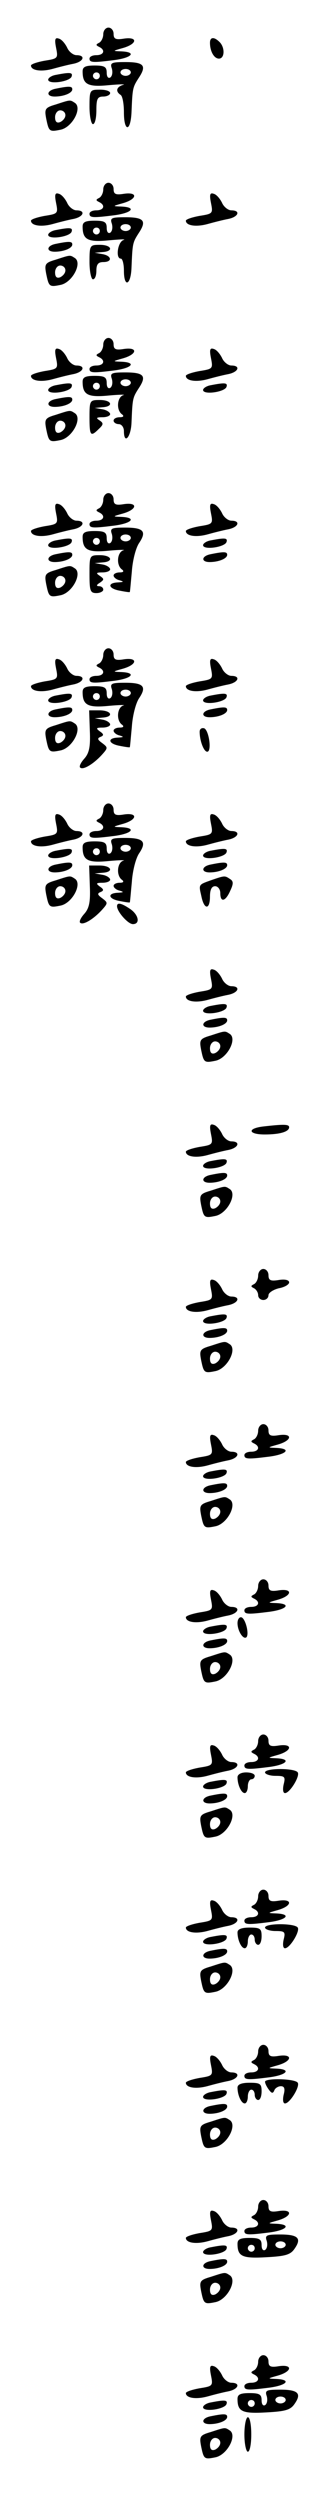 <?xml version="1.0" standalone="no"?>
<!DOCTYPE svg PUBLIC "-//W3C//DTD SVG 20010904//EN"
 "http://www.w3.org/TR/2001/REC-SVG-20010904/DTD/svg10.dtd">
<svg version="1.0" xmlns="http://www.w3.org/2000/svg"
 width="95pt" height="725pt" viewBox="0 0 95 725"
 preserveAspectRatio="xMidYMid meet">
<g transform="translate(0,725) scale(0.1,-0.1)"
fill="#000000" stroke="none">
<path d="M300 7151 c0 -11 -6 -22 -12 -25 -10 -5 -10 -7 0 -12 19 -9 14 -24
-8 -24 -11 0 -20 -4 -20 -10 0 -12 11 -12 74 -4 50 7 63 23 19 25 -27 1 -27 1
5 10 41 12 43 33 2 27 -24 -4 -30 -1 -30 14 0 10 -7 18 -15 18 -8 0 -15 -9
-15 -19z"/>
<path d="M163 7111 c6 -30 5 -31 -33 -37 -22 -4 -40 -10 -40 -14 0 -14 28 -19
62 -10 18 5 45 12 61 15 30 6 37 25 9 25 -9 0 -22 10 -27 22 -6 12 -16 24 -24
26 -11 4 -13 -2 -8 -27z"/>
<path d="M610 7126 c0 -25 12 -46 26 -46 17 0 18 32 2 48 -16 16 -28 15 -28
-2z"/>
<path d="M325 7051 c3 -11 1 -22 -5 -26 -6 -3 -10 3 -10 14 0 17 -6 21 -35 21
-27 0 -35 -4 -35 -17 0 -38 15 -46 76 -40 33 3 51 3 42 1 -20 -6 -23 -19 -8
-29 6 -3 10 -26 10 -51 0 -56 19 -58 22 -1 3 71 3 73 21 101 24 36 15 46 -39
46 -40 0 -45 -2 -39 -19z m55 -11 c0 -5 -7 -10 -15 -10 -8 0 -15 5 -15 10 0 6
7 10 15 10 8 0 15 -4 15 -10z m-90 -10 c0 -5 -4 -10 -10 -10 -5 0 -10 5 -10
10 0 6 5 10 10 10 6 0 10 -4 10 -10z"/>
<path d="M163 7033 c-13 -2 -23 -9 -23 -14 0 -15 63 -6 68 9 4 12 -4 13 -45 5z"/>
<path d="M163 6993 c-28 -5 -30 -23 -4 -23 26 0 51 10 51 21 0 9 -8 10 -47 2z"/>
<path d="M260 6940 c0 -27 5 -50 10 -50 6 0 10 18 10 40 0 33 3 40 20 40 11 0
20 5 20 10 0 6 -13 10 -30 10 -29 0 -30 -1 -30 -50z"/>
<path d="M162 6947 c-31 -9 -33 -13 -28 -40 8 -39 9 -40 43 -33 34 8 63 64 40
78 -14 9 -12 9 -55 -5z m28 -31 c0 -8 -7 -16 -15 -20 -10 -4 -15 1 -15 14 0
11 7 20 15 20 8 0 15 -6 15 -14z"/>
<path d="M300 6701 c0 -11 -6 -22 -12 -25 -10 -5 -10 -7 0 -12 19 -9 14 -24
-8 -24 -11 0 -20 -4 -20 -10 0 -12 11 -12 74 -4 50 7 63 23 19 25 -27 1 -27 1
5 10 41 12 43 33 2 27 -24 -4 -30 -1 -30 14 0 10 -7 18 -15 18 -8 0 -15 -9
-15 -19z"/>
<path d="M163 6661 c6 -30 5 -31 -33 -37 -22 -4 -40 -10 -40 -14 0 -14 28 -19
62 -10 18 5 45 12 61 15 30 6 37 25 9 25 -9 0 -22 10 -27 22 -6 12 -16 24 -24
26 -11 4 -13 -2 -8 -27z"/>
<path d="M613 6661 c6 -30 5 -31 -33 -37 -22 -4 -40 -10 -40 -14 0 -14 28 -19
62 -10 18 5 45 12 61 15 30 6 37 25 9 25 -9 0 -22 10 -27 22 -6 12 -16 24 -24
26 -11 4 -13 -2 -8 -27z"/>
<path d="M325 6601 c3 -11 1 -22 -5 -26 -6 -3 -10 3 -10 14 0 17 -6 21 -35 21
-27 0 -35 -4 -35 -17 0 -38 15 -46 76 -40 33 3 52 4 43 1 -17 -5 -24 -54 -8
-54 5 0 9 -16 9 -35 0 -50 20 -43 22 8 3 71 3 73 21 101 24 36 15 46 -39 46
-40 0 -45 -2 -39 -19z m55 -11 c0 -5 -7 -10 -15 -10 -8 0 -15 5 -15 10 0 6 7
10 15 10 8 0 15 -4 15 -10z m-90 -10 c0 -5 -4 -10 -10 -10 -5 0 -10 5 -10 10
0 6 5 10 10 10 6 0 10 -4 10 -10z"/>
<path d="M163 6583 c-13 -2 -23 -9 -23 -14 0 -15 63 -6 68 9 4 12 -4 13 -45 5z"/>
<path d="M163 6543 c-28 -5 -30 -23 -4 -23 26 0 51 10 51 21 0 9 -8 10 -47 2z"/>
<path d="M260 6490 c0 -27 5 -50 10 -50 6 0 10 11 10 25 0 18 5 25 20 25 27 0
25 18 -2 23 l-23 4 23 2 c33 2 27 21 -8 21 -29 0 -30 -1 -30 -50z"/>
<path d="M162 6497 c-31 -9 -33 -13 -28 -40 8 -39 9 -40 43 -33 34 8 63 64 40
78 -14 9 -12 9 -55 -5z m28 -31 c0 -8 -7 -16 -15 -20 -10 -4 -15 1 -15 14 0
11 7 20 15 20 8 0 15 -6 15 -14z"/>
<path d="M300 6251 c0 -11 -6 -22 -12 -25 -10 -5 -10 -7 0 -12 19 -9 14 -24
-8 -24 -11 0 -20 -4 -20 -10 0 -12 11 -12 74 -4 50 7 63 23 19 25 -27 1 -27 1
5 10 41 12 43 33 2 27 -24 -4 -30 -1 -30 14 0 10 -7 18 -15 18 -8 0 -15 -9
-15 -19z"/>
<path d="M163 6211 c6 -30 5 -31 -33 -37 -22 -4 -40 -10 -40 -14 0 -14 28 -19
62 -10 18 5 45 12 61 15 30 6 37 25 9 25 -9 0 -22 10 -27 22 -6 12 -16 24 -24
26 -11 4 -13 -2 -8 -27z"/>
<path d="M613 6211 c6 -30 5 -31 -33 -37 -22 -4 -40 -10 -40 -14 0 -14 28 -19
62 -10 18 5 45 12 61 15 30 6 37 25 9 25 -9 0 -22 10 -27 22 -6 12 -16 24 -24
26 -11 4 -13 -2 -8 -27z"/>
<path d="M325 6151 c3 -11 1 -22 -5 -26 -6 -3 -10 3 -10 14 0 17 -6 21 -35 21
-27 0 -35 -4 -35 -17 0 -38 15 -46 76 -40 33 3 51 3 42 1 -18 -6 -21 -44 -3
-56 6 -5 3 -8 -7 -8 -10 0 -18 -4 -18 -10 0 -5 7 -10 15 -10 8 0 15 -9 15 -20
0 -40 20 -19 22 23 3 71 3 73 21 101 24 36 15 46 -39 46 -40 0 -45 -2 -39 -19z
m55 -11 c0 -5 -7 -10 -15 -10 -8 0 -15 5 -15 10 0 6 7 10 15 10 8 0 15 -4 15
-10z m-90 -10 c0 -5 -4 -10 -10 -10 -5 0 -10 5 -10 10 0 6 5 10 10 10 6 0 10
-4 10 -10z"/>
<path d="M163 6133 c-13 -2 -23 -9 -23 -14 0 -15 63 -6 68 9 4 12 -4 13 -45 5z"/>
<path d="M613 6133 c-13 -2 -23 -9 -23 -14 0 -15 63 -6 68 9 4 12 -4 13 -45 5z"/>
<path d="M163 6093 c-28 -5 -30 -23 -4 -23 26 0 51 10 51 21 0 9 -8 10 -47 2z"/>
<path d="M260 6040 c0 -54 3 -58 27 -34 14 13 14 17 2 25 -11 7 -9 9 9 9 12 0
22 4 22 9 0 5 -10 12 -22 14 l-23 4 23 2 c33 2 27 21 -8 21 -29 0 -30 -1 -30
-50z"/>
<path d="M162 6047 c-31 -9 -33 -13 -28 -40 8 -39 9 -40 43 -33 34 8 63 64 40
78 -14 9 -12 9 -55 -5z m28 -31 c0 -8 -7 -16 -15 -20 -10 -4 -15 1 -15 14 0
11 7 20 15 20 8 0 15 -6 15 -14z"/>
<path d="M300 5801 c0 -11 -6 -22 -12 -25 -10 -5 -10 -7 0 -12 19 -9 14 -24
-8 -24 -11 0 -20 -4 -20 -10 0 -12 11 -12 74 -4 50 7 63 23 19 25 -27 1 -27 1
5 10 41 12 43 33 2 27 -24 -4 -30 -1 -30 14 0 10 -7 18 -15 18 -8 0 -15 -9
-15 -19z"/>
<path d="M163 5761 c6 -30 5 -31 -33 -37 -22 -4 -40 -10 -40 -14 0 -14 28 -19
62 -10 18 5 45 12 61 15 30 6 37 25 9 25 -9 0 -22 10 -27 22 -6 12 -16 24 -24
26 -11 4 -13 -2 -8 -27z"/>
<path d="M613 5761 c6 -30 5 -31 -33 -37 -22 -4 -40 -10 -40 -14 0 -14 28 -19
62 -10 18 5 45 12 61 15 30 6 37 25 9 25 -9 0 -22 10 -27 22 -6 12 -16 24 -24
26 -11 4 -13 -2 -8 -27z"/>
<path d="M325 5701 c3 -11 1 -22 -5 -26 -6 -3 -10 3 -10 14 0 17 -6 21 -35 21
-27 0 -35 -4 -35 -17 0 -38 15 -46 76 -40 33 3 51 3 42 1 -18 -6 -21 -44 -3
-56 6 -5 3 -8 -7 -8 -10 0 -18 -4 -18 -9 0 -5 8 -12 18 -14 13 -4 11 -5 -5 -6
-32 -1 -29 -18 5 -24 15 -3 28 -5 29 -4 1 1 3 28 6 59 2 31 11 68 21 83 23 34
13 45 -40 45 -40 0 -45 -2 -39 -19z m55 -11 c0 -5 -7 -10 -15 -10 -8 0 -15 5
-15 10 0 6 7 10 15 10 8 0 15 -4 15 -10z m-90 -10 c0 -5 -4 -10 -10 -10 -5 0
-10 5 -10 10 0 6 5 10 10 10 6 0 10 -4 10 -10z"/>
<path d="M163 5683 c-13 -2 -23 -9 -23 -14 0 -15 63 -6 68 9 4 12 -4 13 -45 5z"/>
<path d="M613 5683 c-13 -2 -23 -9 -23 -14 0 -15 63 -6 68 9 4 12 -4 13 -45 5z"/>
<path d="M163 5643 c-28 -5 -30 -23 -4 -23 26 0 51 10 51 21 0 9 -8 10 -47 2z"/>
<path d="M613 5643 c-28 -5 -30 -23 -4 -23 26 0 51 10 51 21 0 9 -8 10 -47 2z"/>
<path d="M260 5585 c0 -48 2 -55 20 -55 11 0 20 5 20 10 0 6 -6 10 -12 10 -9
0 -8 4 2 10 13 9 13 11 0 20 -12 8 -11 10 8 10 12 0 22 4 22 9 0 5 -10 12 -22
14 l-23 4 23 2 c33 2 27 21 -8 21 -30 0 -30 -1 -30 -55z"/>
<path d="M162 5597 c-31 -9 -33 -13 -28 -40 8 -39 9 -40 43 -33 34 8 63 64 40
78 -14 9 -12 9 -55 -5z m28 -31 c0 -8 -7 -16 -15 -20 -10 -4 -15 1 -15 14 0
11 7 20 15 20 8 0 15 -6 15 -14z"/>
<path d="M300 5351 c0 -11 -6 -22 -12 -25 -10 -5 -10 -7 0 -12 19 -9 14 -24
-8 -24 -11 0 -20 -4 -20 -10 0 -12 11 -12 74 -4 50 7 63 23 19 25 -27 1 -27 1
5 10 41 12 43 33 2 27 -24 -4 -30 -1 -30 14 0 10 -7 18 -15 18 -8 0 -15 -9
-15 -19z"/>
<path d="M163 5311 c6 -30 5 -31 -33 -37 -22 -4 -40 -10 -40 -14 0 -14 28 -19
62 -10 18 5 45 12 61 15 30 6 37 25 9 25 -9 0 -22 10 -27 22 -6 12 -16 24 -24
26 -11 4 -13 -2 -8 -27z"/>
<path d="M613 5311 c6 -30 5 -31 -33 -37 -22 -4 -40 -10 -40 -14 0 -14 28 -19
62 -10 18 5 45 12 61 15 30 6 37 25 9 25 -9 0 -22 10 -27 22 -6 12 -16 24 -24
26 -11 4 -13 -2 -8 -27z"/>
<path d="M325 5251 c3 -11 1 -22 -5 -26 -6 -3 -10 3 -10 14 0 17 -6 21 -35 21
-27 0 -35 -4 -35 -17 0 -38 15 -46 76 -40 33 3 51 3 42 1 -18 -6 -21 -44 -3
-56 6 -5 3 -8 -7 -8 -10 0 -18 -4 -18 -9 0 -5 8 -12 18 -14 13 -4 11 -5 -5 -6
-32 -1 -29 -18 5 -24 15 -3 28 -5 29 -4 1 1 3 28 6 59 2 31 11 68 21 83 23 34
13 45 -40 45 -40 0 -45 -2 -39 -19z m55 -11 c0 -5 -7 -10 -15 -10 -8 0 -15 5
-15 10 0 6 7 10 15 10 8 0 15 -4 15 -10z m-90 -10 c0 -5 -4 -10 -10 -10 -5 0
-10 5 -10 10 0 6 5 10 10 10 6 0 10 -4 10 -10z"/>
<path d="M163 5233 c-13 -2 -23 -9 -23 -14 0 -15 63 -6 68 9 4 12 -4 13 -45 5z"/>
<path d="M613 5233 c-13 -2 -23 -9 -23 -14 0 -15 63 -6 68 9 4 12 -4 13 -45 5z"/>
<path d="M163 5193 c-28 -5 -30 -23 -4 -23 26 0 51 10 51 21 0 9 -8 10 -47 2z"/>
<path d="M613 5193 c-28 -5 -30 -23 -4 -23 26 0 51 10 51 21 0 9 -8 10 -47 2z"/>
<path d="M261 5130 c2 -46 -2 -64 -16 -80 -10 -11 -16 -23 -12 -26 8 -8 38 10
62 36 19 21 19 22 2 35 -14 10 -15 14 -5 18 10 4 10 8 -2 16 -12 9 -11 11 8
11 12 0 22 4 22 9 0 5 -10 12 -22 14 l-23 4 23 2 c34 2 26 21 -9 21 l-30 0 2
-60z"/>
<path d="M162 5147 c-31 -9 -33 -13 -28 -40 8 -39 9 -40 43 -33 34 8 63 64 40
78 -14 9 -12 9 -55 -5z m28 -31 c0 -8 -7 -16 -15 -20 -10 -4 -15 1 -15 14 0
11 7 20 15 20 8 0 15 -6 15 -14z"/>
<path d="M580 5128 c0 -26 12 -58 22 -58 14 0 5 63 -9 68 -7 2 -13 -2 -13 -10z"/>
<path d="M300 4901 c0 -11 -6 -22 -12 -25 -10 -5 -10 -7 0 -12 19 -9 14 -24
-8 -24 -11 0 -20 -4 -20 -10 0 -12 11 -12 74 -4 50 7 63 23 19 25 -27 1 -27 1
5 10 41 12 43 33 2 27 -24 -4 -30 -1 -30 14 0 10 -7 18 -15 18 -8 0 -15 -9
-15 -19z"/>
<path d="M163 4861 c6 -30 5 -31 -33 -37 -22 -4 -40 -10 -40 -14 0 -14 28 -19
62 -10 18 5 45 12 61 15 30 6 37 25 9 25 -9 0 -22 10 -27 22 -6 12 -16 24 -24
26 -11 4 -13 -2 -8 -27z"/>
<path d="M613 4861 c6 -30 5 -31 -33 -37 -22 -4 -40 -10 -40 -14 0 -14 28 -19
62 -10 18 5 45 12 61 15 30 6 37 25 9 25 -9 0 -22 10 -27 22 -6 12 -16 24 -24
26 -11 4 -13 -2 -8 -27z"/>
<path d="M325 4801 c3 -11 1 -22 -5 -26 -6 -3 -10 3 -10 14 0 17 -6 21 -35 21
-27 0 -35 -4 -35 -17 0 -38 15 -46 76 -40 33 3 51 3 42 1 -18 -6 -21 -44 -3
-56 6 -5 3 -8 -7 -8 -10 0 -18 -4 -18 -9 0 -5 8 -12 18 -14 13 -4 11 -5 -5 -6
-32 -1 -29 -18 5 -24 15 -3 28 -5 29 -4 1 1 3 28 6 59 2 31 11 68 21 83 23 34
13 45 -40 45 -40 0 -45 -2 -39 -19z m55 -11 c0 -5 -7 -10 -15 -10 -8 0 -15 5
-15 10 0 6 7 10 15 10 8 0 15 -4 15 -10z m-90 -10 c0 -5 -4 -10 -10 -10 -5 0
-10 5 -10 10 0 6 5 10 10 10 6 0 10 -4 10 -10z"/>
<path d="M163 4783 c-13 -2 -23 -9 -23 -14 0 -15 63 -6 68 9 4 12 -4 13 -45 5z"/>
<path d="M613 4783 c-13 -2 -23 -9 -23 -14 0 -15 63 -6 68 9 4 12 -4 13 -45 5z"/>
<path d="M163 4743 c-28 -5 -30 -23 -4 -23 26 0 51 10 51 21 0 9 -8 10 -47 2z"/>
<path d="M613 4743 c-28 -5 -30 -23 -4 -23 26 0 51 10 51 21 0 9 -8 10 -47 2z"/>
<path d="M261 4680 c2 -46 -2 -64 -16 -80 -10 -11 -16 -23 -12 -26 8 -8 38 10
62 36 19 21 19 22 2 35 -14 10 -15 14 -5 18 10 4 10 8 -2 16 -12 9 -11 11 8
11 12 0 22 4 22 9 0 5 -10 12 -22 14 l-23 4 23 2 c34 2 26 21 -9 21 l-30 0 2
-60z"/>
<path d="M162 4697 c-31 -9 -33 -13 -28 -40 8 -39 9 -40 43 -33 34 8 63 64 40
78 -14 9 -12 9 -55 -5z m28 -31 c0 -8 -7 -16 -15 -20 -10 -4 -15 1 -15 14 0
11 7 20 15 20 8 0 15 -6 15 -14z"/>
<path d="M615 4698 c-39 -14 -38 -12 -30 -47 8 -40 25 -40 25 -1 0 20 5 30 15
30 8 0 15 -9 15 -20 0 -28 15 -25 29 7 10 21 9 28 -1 34 -15 10 -15 10 -53 -3z"/>
<path d="M340 4622 c0 -16 32 -52 46 -52 22 0 17 27 -8 44 -25 17 -38 20 -38
8z"/>
<path d="M613 4411 c6 -30 5 -31 -33 -37 -22 -4 -40 -10 -40 -14 0 -14 28 -19
62 -10 18 5 45 12 61 15 30 6 37 25 9 25 -9 0 -22 10 -27 22 -6 12 -16 24 -24
26 -11 4 -13 -2 -8 -27z"/>
<path d="M613 4333 c-13 -2 -23 -9 -23 -14 0 -15 63 -6 68 9 4 12 -4 13 -45 5z"/>
<path d="M613 4293 c-28 -5 -30 -23 -4 -23 26 0 51 10 51 21 0 9 -8 10 -47 2z"/>
<path d="M612 4247 c-31 -9 -33 -13 -28 -40 8 -39 9 -40 43 -33 34 8 63 64 40
78 -14 9 -12 9 -55 -5z m28 -31 c0 -8 -7 -16 -15 -20 -10 -4 -15 1 -15 14 0
11 7 20 15 20 8 0 15 -6 15 -14z"/>
<path d="M613 3961 c6 -30 5 -31 -33 -37 -22 -4 -40 -10 -40 -14 0 -14 28 -19
62 -10 18 5 45 12 61 15 30 6 37 25 9 25 -9 0 -22 10 -27 22 -6 12 -16 24 -24
26 -11 4 -13 -2 -8 -27z"/>
<path d="M763 3983 c-46 -6 -41 -23 6 -23 44 0 71 8 71 21 0 9 -16 9 -77 2z"/>
<path d="M613 3883 c-13 -2 -23 -9 -23 -14 0 -15 63 -6 68 9 4 12 -4 13 -45 5z"/>
<path d="M613 3843 c-28 -5 -30 -23 -4 -23 26 0 51 10 51 21 0 9 -8 10 -47 2z"/>
<path d="M612 3797 c-31 -9 -33 -13 -28 -40 8 -39 9 -40 43 -33 34 8 63 64 40
78 -14 9 -12 9 -55 -5z m28 -31 c0 -8 -7 -16 -15 -20 -10 -4 -15 1 -15 14 0
11 7 20 15 20 8 0 15 -6 15 -14z"/>
<path d="M750 3551 c0 -11 -6 -22 -12 -25 -10 -5 -10 -7 0 -12 6 -3 12 -12 12
-20 0 -8 7 -14 15 -14 8 0 15 6 15 14 0 7 14 16 30 20 17 3 30 11 30 17 0 7
-12 10 -30 7 -24 -4 -30 -1 -30 14 0 10 -7 18 -15 18 -8 0 -15 -9 -15 -19z"/>
<path d="M613 3511 c6 -30 5 -31 -33 -37 -22 -4 -40 -10 -40 -14 0 -14 28 -19
62 -10 18 5 45 12 61 15 30 6 37 25 9 25 -9 0 -22 10 -27 22 -6 12 -16 24 -24
26 -11 4 -13 -2 -8 -27z"/>
<path d="M613 3433 c-13 -2 -23 -9 -23 -14 0 -15 63 -6 68 9 4 12 -4 13 -45 5z"/>
<path d="M613 3393 c-28 -5 -30 -23 -4 -23 26 0 51 10 51 21 0 9 -8 10 -47 2z"/>
<path d="M612 3347 c-31 -9 -33 -13 -28 -40 8 -39 9 -40 43 -33 34 8 63 64 40
78 -14 9 -12 9 -55 -5z m28 -31 c0 -8 -7 -16 -15 -20 -10 -4 -15 1 -15 14 0
11 7 20 15 20 8 0 15 -6 15 -14z"/>
<path d="M750 3101 c0 -11 -6 -22 -12 -25 -10 -5 -10 -7 0 -12 19 -9 14 -24
-8 -24 -11 0 -20 -4 -20 -10 0 -12 11 -12 74 -4 50 7 63 23 19 25 -27 1 -27 1
5 10 41 12 43 33 2 27 -24 -4 -30 -1 -30 14 0 10 -7 18 -15 18 -8 0 -15 -9
-15 -19z"/>
<path d="M613 3061 c6 -30 5 -31 -33 -37 -22 -4 -40 -10 -40 -14 0 -14 28 -19
62 -10 18 5 45 12 61 15 30 6 37 25 9 25 -9 0 -22 10 -27 22 -6 12 -16 24 -24
26 -11 4 -13 -2 -8 -27z"/>
<path d="M613 2983 c-13 -2 -23 -9 -23 -14 0 -15 63 -6 68 9 4 12 -4 13 -45 5z"/>
<path d="M613 2943 c-28 -5 -30 -23 -4 -23 26 0 51 10 51 21 0 9 -8 10 -47 2z"/>
<path d="M612 2897 c-31 -9 -33 -13 -28 -40 8 -39 9 -40 43 -33 34 8 63 64 40
78 -14 9 -12 9 -55 -5z m28 -31 c0 -8 -7 -16 -15 -20 -10 -4 -15 1 -15 14 0
11 7 20 15 20 8 0 15 -6 15 -14z"/>
<path d="M750 2651 c0 -11 -6 -22 -12 -25 -10 -5 -10 -7 0 -12 19 -9 14 -24
-8 -24 -11 0 -20 -4 -20 -10 0 -12 11 -12 74 -4 50 7 63 23 19 25 -27 1 -27 1
5 10 41 12 43 33 2 27 -24 -4 -30 -1 -30 14 0 10 -7 18 -15 18 -8 0 -15 -9
-15 -19z"/>
<path d="M613 2611 c6 -30 5 -31 -33 -37 -22 -4 -40 -10 -40 -14 0 -14 28 -19
62 -10 18 5 45 12 61 15 30 6 37 25 9 25 -9 0 -22 10 -27 22 -6 12 -16 24 -24
26 -11 4 -13 -2 -8 -27z"/>
<path d="M690 2543 c0 -23 17 -49 26 -41 9 10 -4 58 -16 58 -6 0 -10 -8 -10
-17z"/>
<path d="M613 2533 c-13 -2 -23 -9 -23 -14 0 -15 63 -6 68 9 4 12 -4 13 -45 5z"/>
<path d="M613 2493 c-28 -5 -30 -23 -4 -23 26 0 51 10 51 21 0 9 -8 10 -47 2z"/>
<path d="M612 2447 c-31 -9 -33 -13 -28 -40 8 -39 9 -40 43 -33 34 8 63 64 40
78 -14 9 -12 9 -55 -5z m28 -31 c0 -8 -7 -16 -15 -20 -10 -4 -15 1 -15 14 0
11 7 20 15 20 8 0 15 -6 15 -14z"/>
<path d="M750 2201 c0 -11 -6 -22 -12 -25 -10 -5 -10 -7 0 -12 19 -9 14 -24
-8 -24 -11 0 -20 -4 -20 -10 0 -12 11 -12 74 -4 50 7 63 23 19 25 -27 1 -27 1
5 10 41 12 43 33 2 27 -24 -4 -30 -1 -30 14 0 10 -7 18 -15 18 -8 0 -15 -9
-15 -19z"/>
<path d="M613 2161 c6 -30 5 -31 -33 -37 -22 -4 -40 -10 -40 -14 0 -14 28 -19
62 -10 18 5 45 12 61 15 30 6 37 25 9 25 -9 0 -22 10 -27 22 -6 12 -16 24 -24
26 -11 4 -13 -2 -8 -27z"/>
<path d="M770 2110 c0 -5 14 -10 30 -10 27 0 30 -2 24 -25 -3 -14 -2 -25 4
-25 14 0 44 49 37 60 -8 13 -95 13 -95 0z"/>
<path d="M690 2096 c0 -22 11 -46 21 -46 5 0 9 9 9 20 0 11 5 20 10 20 6 0 10
5 10 10 0 6 -11 10 -25 10 -15 0 -25 -6 -25 -14z"/>
<path d="M613 2083 c-13 -2 -23 -9 -23 -14 0 -15 63 -6 68 9 4 12 -4 13 -45 5z"/>
<path d="M613 2043 c-28 -5 -30 -23 -4 -23 26 0 51 10 51 21 0 9 -8 10 -47 2z"/>
<path d="M612 1997 c-31 -9 -33 -13 -28 -40 8 -39 9 -40 43 -33 34 8 63 64 40
78 -14 9 -12 9 -55 -5z m28 -31 c0 -8 -7 -16 -15 -20 -10 -4 -15 1 -15 14 0
11 7 20 15 20 8 0 15 -6 15 -14z"/>
<path d="M750 1751 c0 -11 -6 -22 -12 -25 -10 -5 -10 -7 0 -12 19 -9 14 -24
-8 -24 -11 0 -20 -4 -20 -10 0 -12 11 -12 74 -4 50 7 63 23 19 25 -27 1 -27 1
5 10 41 12 43 33 2 27 -24 -4 -30 -1 -30 14 0 10 -7 18 -15 18 -8 0 -15 -9
-15 -19z"/>
<path d="M613 1711 c6 -30 5 -31 -33 -37 -22 -4 -40 -10 -40 -14 0 -14 28 -19
62 -10 18 5 45 12 61 15 30 6 37 25 9 25 -9 0 -22 10 -27 22 -6 12 -16 24 -24
26 -11 4 -13 -2 -8 -27z"/>
<path d="M770 1660 c0 -5 14 -10 30 -10 27 0 30 -2 24 -25 -3 -14 -2 -25 4
-25 14 0 44 49 37 60 -8 13 -95 13 -95 0z"/>
<path d="M690 1646 c0 -22 11 -46 21 -46 5 0 9 9 9 20 0 11 5 20 10 20 6 0 10
-7 10 -15 0 -8 5 -15 10 -15 6 0 10 11 10 25 0 22 -4 25 -35 25 -24 0 -35 -5
-35 -14z"/>
<path d="M613 1633 c-13 -2 -23 -9 -23 -14 0 -15 63 -6 68 9 4 12 -4 13 -45 5z"/>
<path d="M613 1593 c-28 -5 -30 -23 -4 -23 26 0 51 10 51 21 0 9 -8 10 -47 2z"/>
<path d="M612 1547 c-31 -9 -33 -13 -28 -40 8 -39 9 -40 43 -33 34 8 63 64 40
78 -14 9 -12 9 -55 -5z m28 -31 c0 -8 -7 -16 -15 -20 -10 -4 -15 1 -15 14 0
11 7 20 15 20 8 0 15 -6 15 -14z"/>
<path d="M750 1301 c0 -11 -6 -22 -12 -25 -10 -5 -10 -7 0 -12 19 -9 14 -24
-8 -24 -11 0 -20 -4 -20 -10 0 -12 11 -12 74 -4 50 7 63 23 19 25 -27 1 -27 1
5 10 41 12 43 33 2 27 -24 -4 -30 -1 -30 14 0 10 -7 18 -15 18 -8 0 -15 -9
-15 -19z"/>
<path d="M613 1261 c6 -30 5 -31 -33 -37 -22 -4 -40 -10 -40 -14 0 -14 28 -19
62 -10 18 5 45 12 61 15 30 6 37 25 9 25 -9 0 -22 10 -27 22 -6 12 -16 24 -24
26 -11 4 -13 -2 -8 -27z"/>
<path d="M770 1213 c0 -5 5 -15 11 -23 8 -11 12 -12 16 -2 2 6 11 12 19 12 10
0 13 -7 8 -25 -3 -14 -2 -25 4 -25 14 0 44 49 37 60 -7 12 -95 14 -95 3z"/>
<path d="M690 1196 c0 -22 11 -46 21 -46 5 0 9 9 9 20 0 11 5 20 10 20 6 0 10
-7 10 -15 0 -8 5 -15 10 -15 6 0 10 11 10 25 0 22 -4 25 -35 25 -24 0 -35 -5
-35 -14z"/>
<path d="M613 1183 c-13 -2 -23 -9 -23 -14 0 -15 63 -6 68 9 4 12 -4 13 -45 5z"/>
<path d="M613 1143 c-28 -5 -30 -23 -4 -23 26 0 51 10 51 21 0 9 -8 10 -47 2z"/>
<path d="M612 1097 c-31 -9 -33 -13 -28 -40 8 -39 9 -40 43 -33 34 8 63 64 40
78 -14 9 -12 9 -55 -5z m28 -31 c0 -8 -7 -16 -15 -20 -10 -4 -15 1 -15 14 0
11 7 20 15 20 8 0 15 -6 15 -14z"/>
<path d="M750 851 c0 -11 -6 -22 -12 -25 -10 -5 -10 -7 0 -12 19 -9 14 -24 -8
-24 -11 0 -20 -4 -20 -10 0 -12 11 -12 74 -4 50 7 63 23 19 25 -27 1 -27 1 5
10 41 12 43 33 2 27 -24 -4 -30 -1 -30 14 0 10 -7 18 -15 18 -8 0 -15 -9 -15
-19z"/>
<path d="M613 811 c6 -30 5 -31 -33 -37 -22 -4 -40 -10 -40 -14 0 -14 28 -19
62 -10 18 5 45 12 61 15 30 6 37 25 9 25 -9 0 -22 10 -27 22 -6 12 -16 24 -24
26 -11 4 -13 -2 -8 -27z"/>
<path d="M775 751 c3 -11 1 -22 -5 -26 -6 -3 -10 3 -10 14 0 17 -6 21 -35 21
-27 0 -35 -4 -35 -17 0 -37 14 -43 84 -39 55 3 70 7 82 25 21 30 10 41 -42 41
-40 0 -45 -2 -39 -19z m55 -11 c0 -5 -7 -10 -15 -10 -8 0 -15 5 -15 10 0 6 7
10 15 10 8 0 15 -4 15 -10z m-90 -10 c0 -5 -4 -10 -10 -10 -5 0 -10 5 -10 10
0 6 5 10 10 10 6 0 10 -4 10 -10z"/>
<path d="M613 733 c-13 -2 -23 -9 -23 -14 0 -15 63 -6 68 9 4 12 -4 13 -45 5z"/>
<path d="M613 693 c-28 -5 -30 -23 -4 -23 26 0 51 10 51 21 0 9 -8 10 -47 2z"/>
<path d="M612 647 c-31 -9 -33 -13 -28 -40 8 -39 9 -40 43 -33 34 8 63 64 40
78 -14 9 -12 9 -55 -5z m28 -31 c0 -8 -7 -16 -15 -20 -10 -4 -15 1 -15 14 0
11 7 20 15 20 8 0 15 -6 15 -14z"/>
<path d="M750 401 c0 -11 -6 -22 -12 -25 -10 -5 -10 -7 0 -12 19 -9 14 -24 -8
-24 -11 0 -20 -4 -20 -10 0 -12 11 -12 74 -4 50 7 63 23 19 25 -27 1 -27 1 5
10 41 12 43 33 2 27 -24 -4 -30 -1 -30 14 0 10 -7 18 -15 18 -8 0 -15 -9 -15
-19z"/>
<path d="M613 361 c6 -30 5 -31 -33 -37 -22 -4 -40 -10 -40 -14 0 -14 28 -19
62 -10 18 5 45 12 61 15 30 6 37 25 9 25 -9 0 -22 10 -27 22 -6 12 -16 24 -24
26 -11 4 -13 -2 -8 -27z"/>
<path d="M775 301 c3 -11 1 -22 -5 -26 -6 -3 -10 3 -10 14 0 17 -6 21 -35 21
-27 0 -35 -4 -35 -17 0 -37 14 -43 84 -39 55 3 70 7 82 25 21 30 10 41 -42 41
-40 0 -45 -2 -39 -19z m55 -11 c0 -5 -7 -10 -15 -10 -8 0 -15 5 -15 10 0 6 7
10 15 10 8 0 15 -4 15 -10z m-90 -10 c0 -5 -4 -10 -10 -10 -5 0 -10 5 -10 10
0 6 5 10 10 10 6 0 10 -4 10 -10z"/>
<path d="M613 283 c-13 -2 -23 -9 -23 -14 0 -15 63 -6 68 9 4 12 -4 13 -45 5z"/>
<path d="M613 243 c-28 -5 -30 -23 -4 -23 26 0 51 10 51 21 0 9 -8 10 -47 2z"/>
<path d="M710 190 c0 -27 5 -50 10 -50 6 0 10 23 10 50 0 28 -4 50 -10 50 -5
0 -10 -22 -10 -50z"/>
<path d="M612 197 c-31 -9 -33 -13 -28 -40 8 -39 9 -40 43 -33 34 8 63 64 40
78 -14 9 -12 9 -55 -5z m28 -31 c0 -8 -7 -16 -15 -20 -10 -4 -15 1 -15 14 0
11 7 20 15 20 8 0 15 -6 15 -14z"/>
</g>
</svg>
